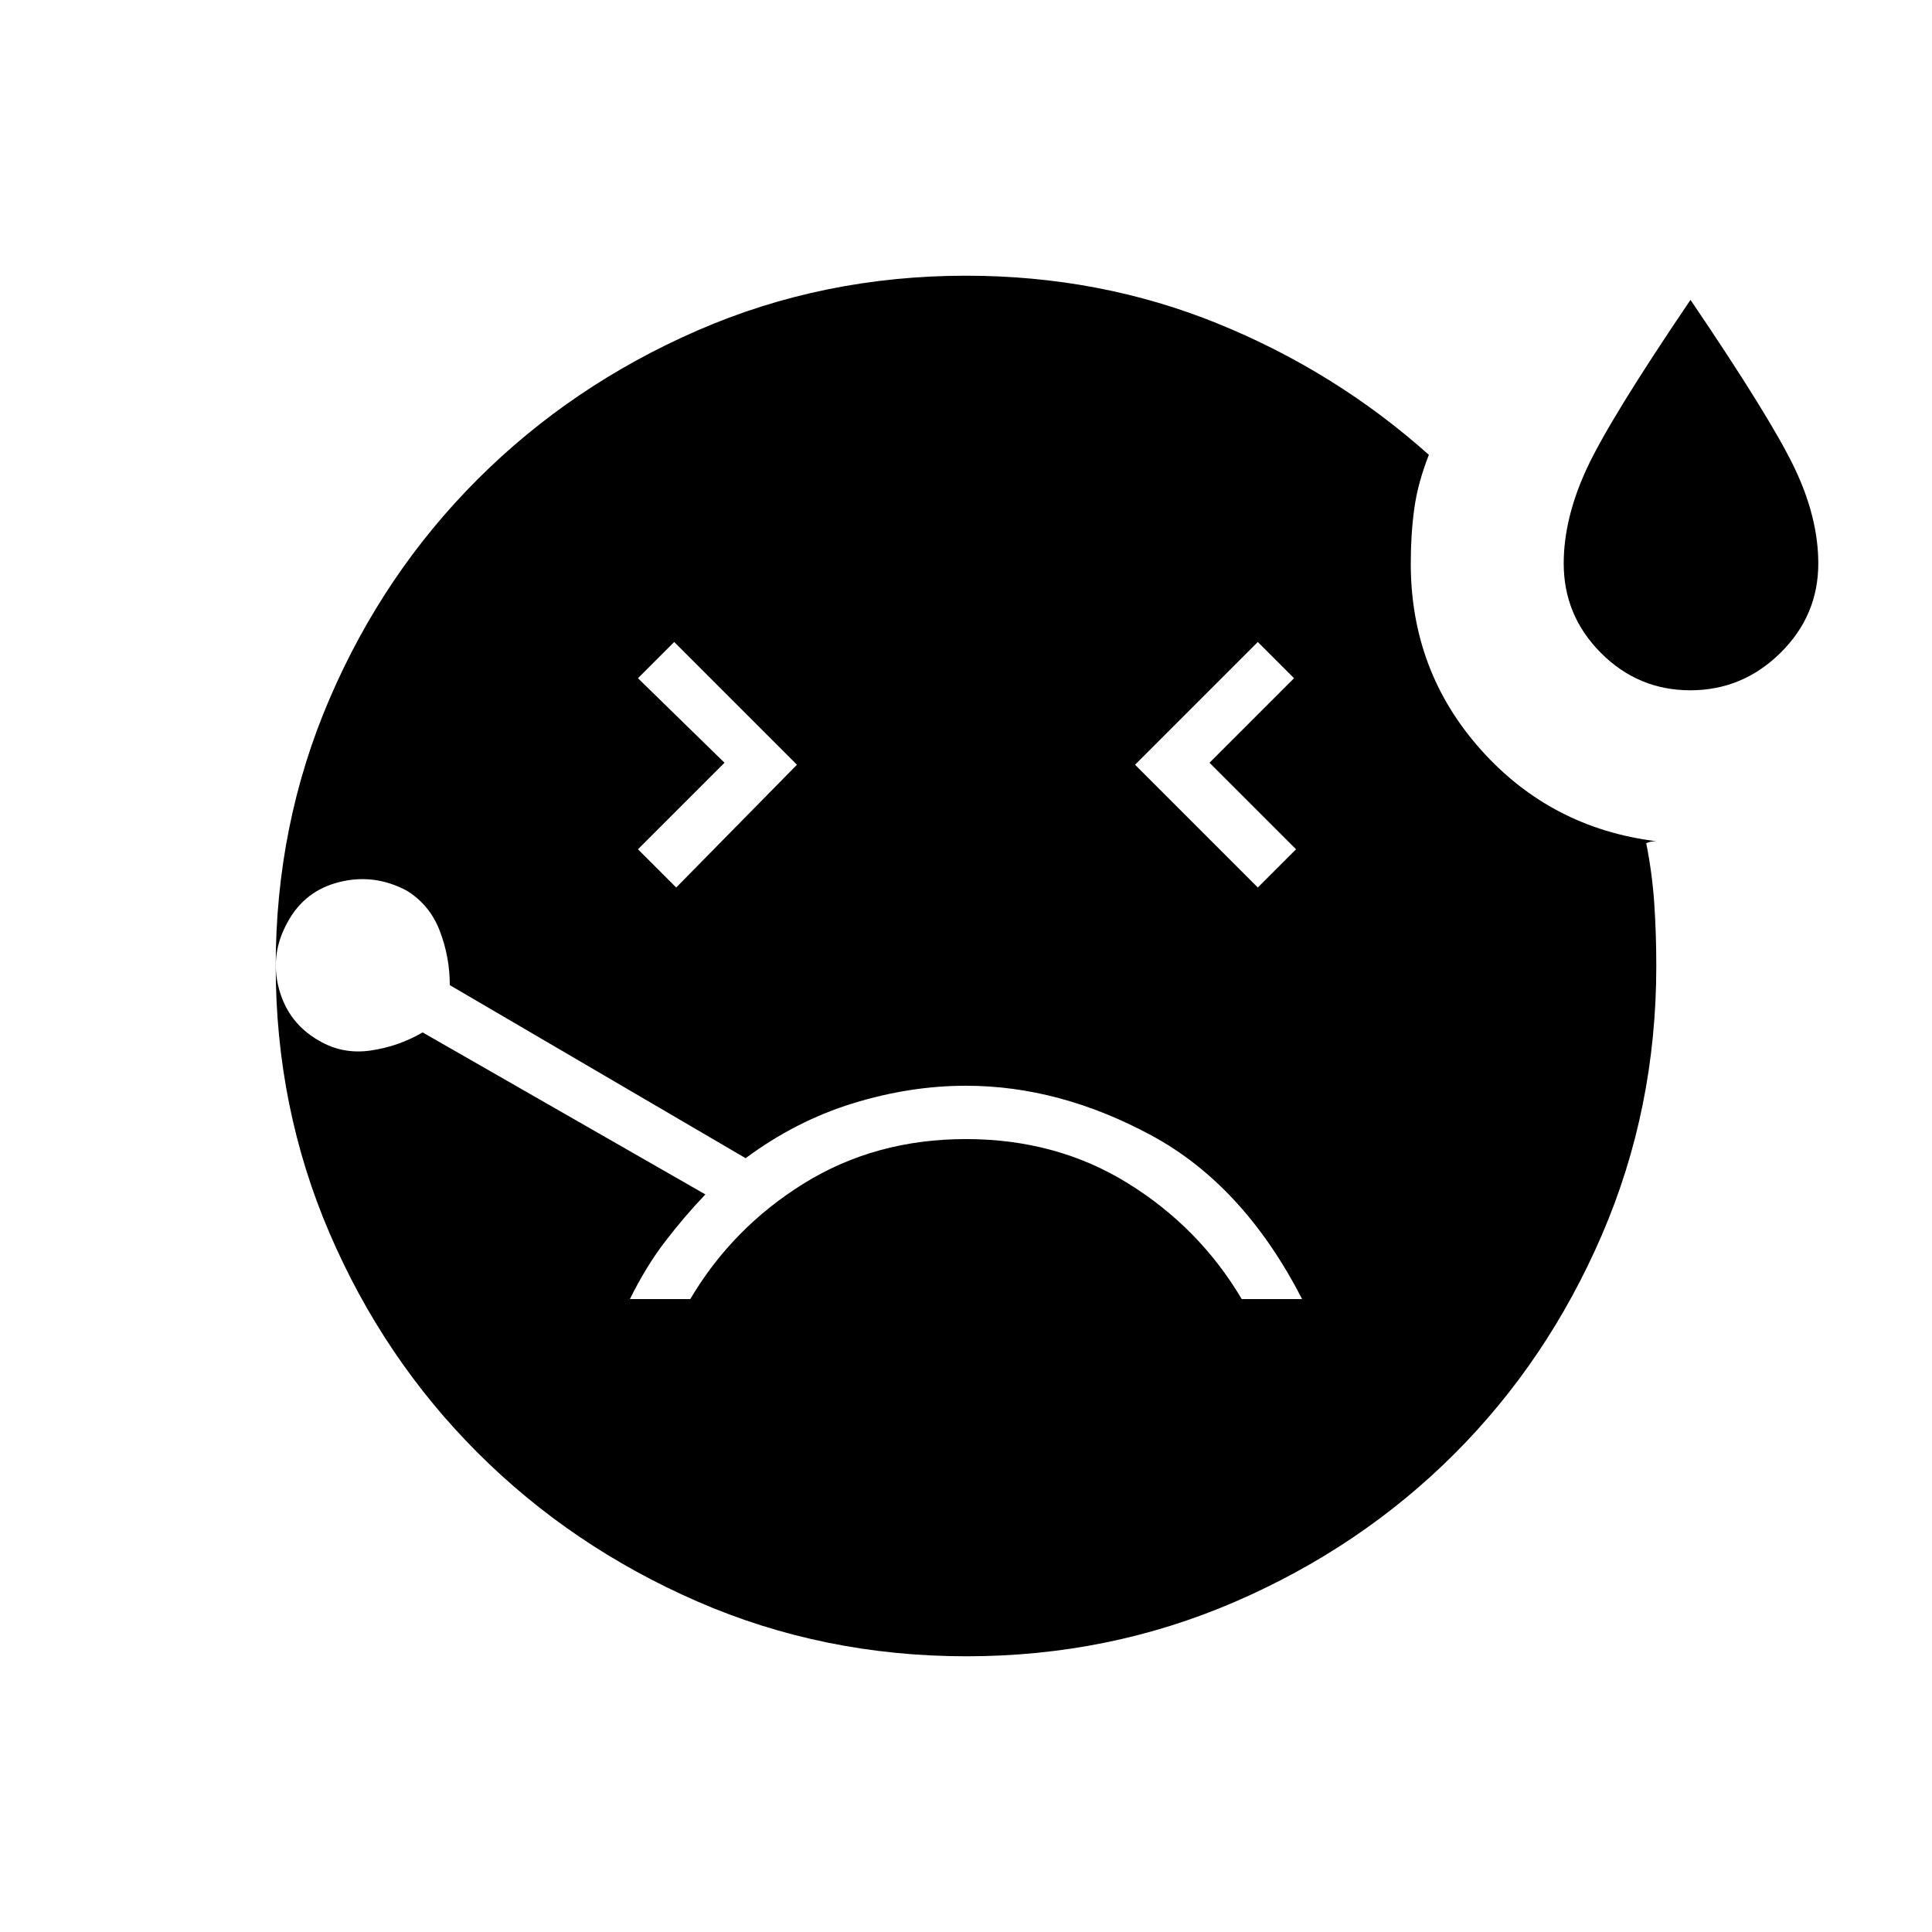 <svg xmlns="http://www.w3.org/2000/svg" height="24" viewBox="0 -960 960 960" width="24"><path d="m336-519 60-61-61-61-18 18 43 42-43 43 19 19Zm503.92-98q-25.92 0-44.42-18.56T777-680q0-22.5 11.5-47.25T840-811q40 59 51.75 83.65Q903.5-702.69 903.5-680q0 25.88-18.83 44.44Q865.83-617 839.92-617ZM625-519l19-19-43-43 42-42-18-18-61 61 61 61Zm-145 98.5q-27.9 0-56.28 8.77-28.38 8.77-53.22 27.23l-147-86q0-14-5-27t-16.5-20q-16-8.5-33.25-4.25t-25.73 19.76Q134-486 138.59-468.77q4.59 17.23 20.06 25.95 11.65 6.82 25.5 4.82t25.85-9l140.5 80.5q-10.5 11-20 23.4-9.5 12.4-17.5 28.6h30q21-35.5 56.5-57.5t80.5-22q45 0 80.5 22t56.5 57.5h30q-29-56.5-74.75-81.25T480-420.5Zm.22 283.5q-71.22 0-133.74-27.25-62.51-27.26-109.23-73.98-46.72-46.72-73.49-109Q137-409.5 137-480t26.76-132.77q26.77-62.28 73.49-109t109.23-73.98Q409-823 480-823q66.5 0 125 23.75T710-734q-5.5 14-7.25 26.71Q701-694.57 701-680q0 53.5 34.81 92.5T823-542q-1.67 0-2.83.25-1.17.25-2.17.75 3 15 4 30t1 31q0 70.91-27.01 133.57-27.02 62.65-73.5 109.04Q676-191 613.48-164t-133.26 27Z"/></svg>